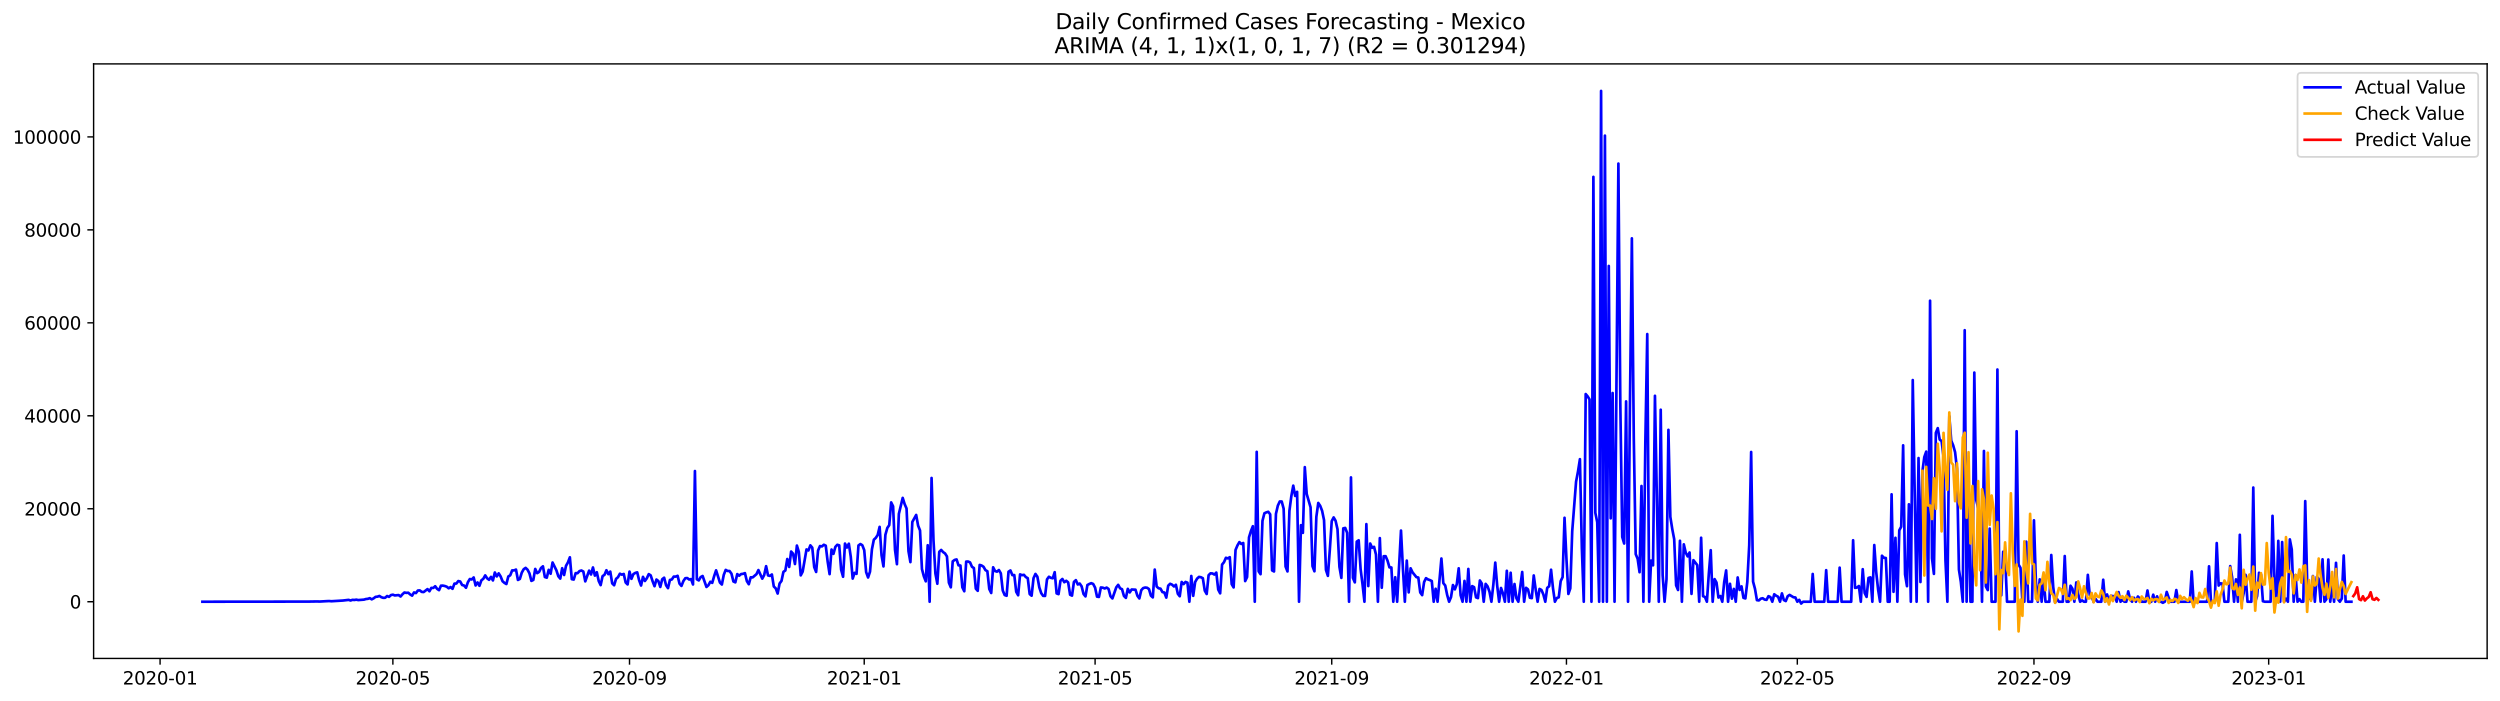 <?xml version="1.0" encoding="utf-8" standalone="no"?>
<!DOCTYPE svg PUBLIC "-//W3C//DTD SVG 1.1//EN"
  "http://www.w3.org/Graphics/SVG/1.1/DTD/svg11.dtd">
<svg xmlns:xlink="http://www.w3.org/1999/xlink" width="1398.775pt" height="392.274pt" viewBox="0 0 1398.775 392.274" xmlns="http://www.w3.org/2000/svg" version="1.1">
 <defs>
  <style type="text/css">*{stroke-linejoin: round; stroke-linecap: butt}</style>
 </defs>
 <g id="figure_1">
  <g id="patch_1">
   <path d="M 0 392.274 
L 1398.775 392.274 
L 1398.775 0 
L 0 0 
z
" style="fill: #ffffff"/>
  </g>
  <g id="axes_1">
   <g id="patch_2">
    <path d="M 52.375 368.396 
L 1391.575 368.396 
L 1391.575 35.755 
L 52.375 35.755 
z
" style="fill: #ffffff"/>
   </g>
   <g id="matplotlib.axis_1">
    <g id="xtick_1">
     <g id="line2d_1">
      <defs>
       <path id="maf1e0a71ee" d="M 0 0 
L 0 3.5 
" style="stroke: #000000; stroke-width: 0.8"/>
      </defs>
      <g>
       <use xlink:href="#maf1e0a71ee" x="89.566" y="368.396" style="stroke: #000000; stroke-width: 0.8"/>
      </g>
     </g>
     <g id="text_1">
      <!-- 2020-01 -->
      <g transform="translate(68.675 382.994)scale(0.1 -0.1)">
       <defs>
        <path id="DejaVuSans-32" d="M 1228 531 
L 3431 531 
L 3431 0 
L 469 0 
L 469 531 
Q 828 903 1448 1529 
Q 2069 2156 2228 2338 
Q 2531 2678 2651 2914 
Q 2772 3150 2772 3378 
Q 2772 3750 2511 3984 
Q 2250 4219 1831 4219 
Q 1534 4219 1204 4116 
Q 875 4013 500 3803 
L 500 4441 
Q 881 4594 1212 4672 
Q 1544 4750 1819 4750 
Q 2544 4750 2975 4387 
Q 3406 4025 3406 3419 
Q 3406 3131 3298 2873 
Q 3191 2616 2906 2266 
Q 2828 2175 2409 1742 
Q 1991 1309 1228 531 
z
" transform="scale(0.016)"/>
        <path id="DejaVuSans-30" d="M 2034 4250 
Q 1547 4250 1301 3770 
Q 1056 3291 1056 2328 
Q 1056 1369 1301 889 
Q 1547 409 2034 409 
Q 2525 409 2770 889 
Q 3016 1369 3016 2328 
Q 3016 3291 2770 3770 
Q 2525 4250 2034 4250 
z
M 2034 4750 
Q 2819 4750 3233 4129 
Q 3647 3509 3647 2328 
Q 3647 1150 3233 529 
Q 2819 -91 2034 -91 
Q 1250 -91 836 529 
Q 422 1150 422 2328 
Q 422 3509 836 4129 
Q 1250 4750 2034 4750 
z
" transform="scale(0.016)"/>
        <path id="DejaVuSans-2d" d="M 313 2009 
L 1997 2009 
L 1997 1497 
L 313 1497 
L 313 2009 
z
" transform="scale(0.016)"/>
        <path id="DejaVuSans-31" d="M 794 531 
L 1825 531 
L 1825 4091 
L 703 3866 
L 703 4441 
L 1819 4666 
L 2450 4666 
L 2450 531 
L 3481 531 
L 3481 0 
L 794 0 
L 794 531 
z
" transform="scale(0.016)"/>
       </defs>
       <use xlink:href="#DejaVuSans-32"/>
       <use xlink:href="#DejaVuSans-30" x="63.623"/>
       <use xlink:href="#DejaVuSans-32" x="127.246"/>
       <use xlink:href="#DejaVuSans-30" x="190.869"/>
       <use xlink:href="#DejaVuSans-2d" x="254.492"/>
       <use xlink:href="#DejaVuSans-30" x="290.576"/>
       <use xlink:href="#DejaVuSans-31" x="354.199"/>
      </g>
     </g>
    </g>
    <g id="xtick_2">
     <g id="line2d_2">
      <g>
       <use xlink:href="#maf1e0a71ee" x="219.815" y="368.396" style="stroke: #000000; stroke-width: 0.8"/>
      </g>
     </g>
     <g id="text_2">
      <!-- 2020-05 -->
      <g transform="translate(198.924 382.994)scale(0.1 -0.1)">
       <defs>
        <path id="DejaVuSans-35" d="M 691 4666 
L 3169 4666 
L 3169 4134 
L 1269 4134 
L 1269 2991 
Q 1406 3038 1543 3061 
Q 1681 3084 1819 3084 
Q 2600 3084 3056 2656 
Q 3513 2228 3513 1497 
Q 3513 744 3044 326 
Q 2575 -91 1722 -91 
Q 1428 -91 1123 -41 
Q 819 9 494 109 
L 494 744 
Q 775 591 1075 516 
Q 1375 441 1709 441 
Q 2250 441 2565 725 
Q 2881 1009 2881 1497 
Q 2881 1984 2565 2268 
Q 2250 2553 1709 2553 
Q 1456 2553 1204 2497 
Q 953 2441 691 2322 
L 691 4666 
z
" transform="scale(0.016)"/>
       </defs>
       <use xlink:href="#DejaVuSans-32"/>
       <use xlink:href="#DejaVuSans-30" x="63.623"/>
       <use xlink:href="#DejaVuSans-32" x="127.246"/>
       <use xlink:href="#DejaVuSans-30" x="190.869"/>
       <use xlink:href="#DejaVuSans-2d" x="254.492"/>
       <use xlink:href="#DejaVuSans-30" x="290.576"/>
       <use xlink:href="#DejaVuSans-35" x="354.199"/>
      </g>
     </g>
    </g>
    <g id="xtick_3">
     <g id="line2d_3">
      <g>
       <use xlink:href="#maf1e0a71ee" x="352.218" y="368.396" style="stroke: #000000; stroke-width: 0.8"/>
      </g>
     </g>
     <g id="text_3">
      <!-- 2020-09 -->
      <g transform="translate(331.326 382.994)scale(0.1 -0.1)">
       <defs>
        <path id="DejaVuSans-39" d="M 703 97 
L 703 672 
Q 941 559 1184 500 
Q 1428 441 1663 441 
Q 2288 441 2617 861 
Q 2947 1281 2994 2138 
Q 2813 1869 2534 1725 
Q 2256 1581 1919 1581 
Q 1219 1581 811 2004 
Q 403 2428 403 3163 
Q 403 3881 828 4315 
Q 1253 4750 1959 4750 
Q 2769 4750 3195 4129 
Q 3622 3509 3622 2328 
Q 3622 1225 3098 567 
Q 2575 -91 1691 -91 
Q 1453 -91 1209 -44 
Q 966 3 703 97 
z
M 1959 2075 
Q 2384 2075 2632 2365 
Q 2881 2656 2881 3163 
Q 2881 3666 2632 3958 
Q 2384 4250 1959 4250 
Q 1534 4250 1286 3958 
Q 1038 3666 1038 3163 
Q 1038 2656 1286 2365 
Q 1534 2075 1959 2075 
z
" transform="scale(0.016)"/>
       </defs>
       <use xlink:href="#DejaVuSans-32"/>
       <use xlink:href="#DejaVuSans-30" x="63.623"/>
       <use xlink:href="#DejaVuSans-32" x="127.246"/>
       <use xlink:href="#DejaVuSans-30" x="190.869"/>
       <use xlink:href="#DejaVuSans-2d" x="254.492"/>
       <use xlink:href="#DejaVuSans-30" x="290.576"/>
       <use xlink:href="#DejaVuSans-39" x="354.199"/>
      </g>
     </g>
    </g>
    <g id="xtick_4">
     <g id="line2d_4">
      <g>
       <use xlink:href="#maf1e0a71ee" x="483.543" y="368.396" style="stroke: #000000; stroke-width: 0.8"/>
      </g>
     </g>
     <g id="text_4">
      <!-- 2021-01 -->
      <g transform="translate(462.652 382.994)scale(0.1 -0.1)">
       <use xlink:href="#DejaVuSans-32"/>
       <use xlink:href="#DejaVuSans-30" x="63.623"/>
       <use xlink:href="#DejaVuSans-32" x="127.246"/>
       <use xlink:href="#DejaVuSans-31" x="190.869"/>
       <use xlink:href="#DejaVuSans-2d" x="254.492"/>
       <use xlink:href="#DejaVuSans-30" x="290.576"/>
       <use xlink:href="#DejaVuSans-31" x="354.199"/>
      </g>
     </g>
    </g>
    <g id="xtick_5">
     <g id="line2d_5">
      <g>
       <use xlink:href="#maf1e0a71ee" x="612.716" y="368.396" style="stroke: #000000; stroke-width: 0.8"/>
      </g>
     </g>
     <g id="text_5">
      <!-- 2021-05 -->
      <g transform="translate(591.825 382.994)scale(0.1 -0.1)">
       <use xlink:href="#DejaVuSans-32"/>
       <use xlink:href="#DejaVuSans-30" x="63.623"/>
       <use xlink:href="#DejaVuSans-32" x="127.246"/>
       <use xlink:href="#DejaVuSans-31" x="190.869"/>
       <use xlink:href="#DejaVuSans-2d" x="254.492"/>
       <use xlink:href="#DejaVuSans-30" x="290.576"/>
       <use xlink:href="#DejaVuSans-35" x="354.199"/>
      </g>
     </g>
    </g>
    <g id="xtick_6">
     <g id="line2d_6">
      <g>
       <use xlink:href="#maf1e0a71ee" x="745.118" y="368.396" style="stroke: #000000; stroke-width: 0.8"/>
      </g>
     </g>
     <g id="text_6">
      <!-- 2021-09 -->
      <g transform="translate(724.227 382.994)scale(0.1 -0.1)">
       <use xlink:href="#DejaVuSans-32"/>
       <use xlink:href="#DejaVuSans-30" x="63.623"/>
       <use xlink:href="#DejaVuSans-32" x="127.246"/>
       <use xlink:href="#DejaVuSans-31" x="190.869"/>
       <use xlink:href="#DejaVuSans-2d" x="254.492"/>
       <use xlink:href="#DejaVuSans-30" x="290.576"/>
       <use xlink:href="#DejaVuSans-39" x="354.199"/>
      </g>
     </g>
    </g>
    <g id="xtick_7">
     <g id="line2d_7">
      <g>
       <use xlink:href="#maf1e0a71ee" x="876.444" y="368.396" style="stroke: #000000; stroke-width: 0.8"/>
      </g>
     </g>
     <g id="text_7">
      <!-- 2022-01 -->
      <g transform="translate(855.553 382.994)scale(0.1 -0.1)">
       <use xlink:href="#DejaVuSans-32"/>
       <use xlink:href="#DejaVuSans-30" x="63.623"/>
       <use xlink:href="#DejaVuSans-32" x="127.246"/>
       <use xlink:href="#DejaVuSans-32" x="190.869"/>
       <use xlink:href="#DejaVuSans-2d" x="254.492"/>
       <use xlink:href="#DejaVuSans-30" x="290.576"/>
       <use xlink:href="#DejaVuSans-31" x="354.199"/>
      </g>
     </g>
    </g>
    <g id="xtick_8">
     <g id="line2d_8">
      <g>
       <use xlink:href="#maf1e0a71ee" x="1005.617" y="368.396" style="stroke: #000000; stroke-width: 0.8"/>
      </g>
     </g>
     <g id="text_8">
      <!-- 2022-05 -->
      <g transform="translate(984.726 382.994)scale(0.1 -0.1)">
       <use xlink:href="#DejaVuSans-32"/>
       <use xlink:href="#DejaVuSans-30" x="63.623"/>
       <use xlink:href="#DejaVuSans-32" x="127.246"/>
       <use xlink:href="#DejaVuSans-32" x="190.869"/>
       <use xlink:href="#DejaVuSans-2d" x="254.492"/>
       <use xlink:href="#DejaVuSans-30" x="290.576"/>
       <use xlink:href="#DejaVuSans-35" x="354.199"/>
      </g>
     </g>
    </g>
    <g id="xtick_9">
     <g id="line2d_9">
      <g>
       <use xlink:href="#maf1e0a71ee" x="1138.019" y="368.396" style="stroke: #000000; stroke-width: 0.8"/>
      </g>
     </g>
     <g id="text_9">
      <!-- 2022-09 -->
      <g transform="translate(1117.128 382.994)scale(0.1 -0.1)">
       <use xlink:href="#DejaVuSans-32"/>
       <use xlink:href="#DejaVuSans-30" x="63.623"/>
       <use xlink:href="#DejaVuSans-32" x="127.246"/>
       <use xlink:href="#DejaVuSans-32" x="190.869"/>
       <use xlink:href="#DejaVuSans-2d" x="254.492"/>
       <use xlink:href="#DejaVuSans-30" x="290.576"/>
       <use xlink:href="#DejaVuSans-39" x="354.199"/>
      </g>
     </g>
    </g>
    <g id="xtick_10">
     <g id="line2d_10">
      <g>
       <use xlink:href="#maf1e0a71ee" x="1269.345" y="368.396" style="stroke: #000000; stroke-width: 0.8"/>
      </g>
     </g>
     <g id="text_10">
      <!-- 2023-01 -->
      <g transform="translate(1248.454 382.994)scale(0.1 -0.1)">
       <defs>
        <path id="DejaVuSans-33" d="M 2597 2516 
Q 3050 2419 3304 2112 
Q 3559 1806 3559 1356 
Q 3559 666 3084 287 
Q 2609 -91 1734 -91 
Q 1441 -91 1130 -33 
Q 819 25 488 141 
L 488 750 
Q 750 597 1062 519 
Q 1375 441 1716 441 
Q 2309 441 2620 675 
Q 2931 909 2931 1356 
Q 2931 1769 2642 2001 
Q 2353 2234 1838 2234 
L 1294 2234 
L 1294 2753 
L 1863 2753 
Q 2328 2753 2575 2939 
Q 2822 3125 2822 3475 
Q 2822 3834 2567 4026 
Q 2313 4219 1838 4219 
Q 1578 4219 1281 4162 
Q 984 4106 628 3988 
L 628 4550 
Q 988 4650 1302 4700 
Q 1616 4750 1894 4750 
Q 2613 4750 3031 4423 
Q 3450 4097 3450 3541 
Q 3450 3153 3228 2886 
Q 3006 2619 2597 2516 
z
" transform="scale(0.016)"/>
       </defs>
       <use xlink:href="#DejaVuSans-32"/>
       <use xlink:href="#DejaVuSans-30" x="63.623"/>
       <use xlink:href="#DejaVuSans-32" x="127.246"/>
       <use xlink:href="#DejaVuSans-33" x="190.869"/>
       <use xlink:href="#DejaVuSans-2d" x="254.492"/>
       <use xlink:href="#DejaVuSans-30" x="290.576"/>
       <use xlink:href="#DejaVuSans-31" x="354.199"/>
      </g>
     </g>
    </g>
   </g>
   <g id="matplotlib.axis_2">
    <g id="ytick_1">
     <g id="line2d_11">
      <defs>
       <path id="m19314433f5" d="M 0 0 
L -3.5 0 
" style="stroke: #000000; stroke-width: 0.8"/>
      </defs>
      <g>
       <use xlink:href="#m19314433f5" x="52.375" y="336.667" style="stroke: #000000; stroke-width: 0.8"/>
      </g>
     </g>
     <g id="text_11">
      <!-- 0 -->
      <g transform="translate(39.013 340.466)scale(0.1 -0.1)">
       <use xlink:href="#DejaVuSans-30"/>
      </g>
     </g>
    </g>
    <g id="ytick_2">
     <g id="line2d_12">
      <g>
       <use xlink:href="#m19314433f5" x="52.375" y="284.655" style="stroke: #000000; stroke-width: 0.8"/>
      </g>
     </g>
     <g id="text_12">
      <!-- 20000 -->
      <g transform="translate(13.562 288.454)scale(0.1 -0.1)">
       <use xlink:href="#DejaVuSans-32"/>
       <use xlink:href="#DejaVuSans-30" x="63.623"/>
       <use xlink:href="#DejaVuSans-30" x="127.246"/>
       <use xlink:href="#DejaVuSans-30" x="190.869"/>
       <use xlink:href="#DejaVuSans-30" x="254.492"/>
      </g>
     </g>
    </g>
    <g id="ytick_3">
     <g id="line2d_13">
      <g>
       <use xlink:href="#m19314433f5" x="52.375" y="232.643" style="stroke: #000000; stroke-width: 0.8"/>
      </g>
     </g>
     <g id="text_13">
      <!-- 40000 -->
      <g transform="translate(13.562 236.442)scale(0.1 -0.1)">
       <defs>
        <path id="DejaVuSans-34" d="M 2419 4116 
L 825 1625 
L 2419 1625 
L 2419 4116 
z
M 2253 4666 
L 3047 4666 
L 3047 1625 
L 3713 1625 
L 3713 1100 
L 3047 1100 
L 3047 0 
L 2419 0 
L 2419 1100 
L 313 1100 
L 313 1709 
L 2253 4666 
z
" transform="scale(0.016)"/>
       </defs>
       <use xlink:href="#DejaVuSans-34"/>
       <use xlink:href="#DejaVuSans-30" x="63.623"/>
       <use xlink:href="#DejaVuSans-30" x="127.246"/>
       <use xlink:href="#DejaVuSans-30" x="190.869"/>
       <use xlink:href="#DejaVuSans-30" x="254.492"/>
      </g>
     </g>
    </g>
    <g id="ytick_4">
     <g id="line2d_14">
      <g>
       <use xlink:href="#m19314433f5" x="52.375" y="180.632" style="stroke: #000000; stroke-width: 0.8"/>
      </g>
     </g>
     <g id="text_14">
      <!-- 60000 -->
      <g transform="translate(13.562 184.431)scale(0.1 -0.1)">
       <defs>
        <path id="DejaVuSans-36" d="M 2113 2584 
Q 1688 2584 1439 2293 
Q 1191 2003 1191 1497 
Q 1191 994 1439 701 
Q 1688 409 2113 409 
Q 2538 409 2786 701 
Q 3034 994 3034 1497 
Q 3034 2003 2786 2293 
Q 2538 2584 2113 2584 
z
M 3366 4563 
L 3366 3988 
Q 3128 4100 2886 4159 
Q 2644 4219 2406 4219 
Q 1781 4219 1451 3797 
Q 1122 3375 1075 2522 
Q 1259 2794 1537 2939 
Q 1816 3084 2150 3084 
Q 2853 3084 3261 2657 
Q 3669 2231 3669 1497 
Q 3669 778 3244 343 
Q 2819 -91 2113 -91 
Q 1303 -91 875 529 
Q 447 1150 447 2328 
Q 447 3434 972 4092 
Q 1497 4750 2381 4750 
Q 2619 4750 2861 4703 
Q 3103 4656 3366 4563 
z
" transform="scale(0.016)"/>
       </defs>
       <use xlink:href="#DejaVuSans-36"/>
       <use xlink:href="#DejaVuSans-30" x="63.623"/>
       <use xlink:href="#DejaVuSans-30" x="127.246"/>
       <use xlink:href="#DejaVuSans-30" x="190.869"/>
       <use xlink:href="#DejaVuSans-30" x="254.492"/>
      </g>
     </g>
    </g>
    <g id="ytick_5">
     <g id="line2d_15">
      <g>
       <use xlink:href="#m19314433f5" x="52.375" y="128.62" style="stroke: #000000; stroke-width: 0.8"/>
      </g>
     </g>
     <g id="text_15">
      <!-- 80000 -->
      <g transform="translate(13.562 132.419)scale(0.1 -0.1)">
       <defs>
        <path id="DejaVuSans-38" d="M 2034 2216 
Q 1584 2216 1326 1975 
Q 1069 1734 1069 1313 
Q 1069 891 1326 650 
Q 1584 409 2034 409 
Q 2484 409 2743 651 
Q 3003 894 3003 1313 
Q 3003 1734 2745 1975 
Q 2488 2216 2034 2216 
z
M 1403 2484 
Q 997 2584 770 2862 
Q 544 3141 544 3541 
Q 544 4100 942 4425 
Q 1341 4750 2034 4750 
Q 2731 4750 3128 4425 
Q 3525 4100 3525 3541 
Q 3525 3141 3298 2862 
Q 3072 2584 2669 2484 
Q 3125 2378 3379 2068 
Q 3634 1759 3634 1313 
Q 3634 634 3220 271 
Q 2806 -91 2034 -91 
Q 1263 -91 848 271 
Q 434 634 434 1313 
Q 434 1759 690 2068 
Q 947 2378 1403 2484 
z
M 1172 3481 
Q 1172 3119 1398 2916 
Q 1625 2713 2034 2713 
Q 2441 2713 2670 2916 
Q 2900 3119 2900 3481 
Q 2900 3844 2670 4047 
Q 2441 4250 2034 4250 
Q 1625 4250 1398 4047 
Q 1172 3844 1172 3481 
z
" transform="scale(0.016)"/>
       </defs>
       <use xlink:href="#DejaVuSans-38"/>
       <use xlink:href="#DejaVuSans-30" x="63.623"/>
       <use xlink:href="#DejaVuSans-30" x="127.246"/>
       <use xlink:href="#DejaVuSans-30" x="190.869"/>
       <use xlink:href="#DejaVuSans-30" x="254.492"/>
      </g>
     </g>
    </g>
    <g id="ytick_6">
     <g id="line2d_16">
      <g>
       <use xlink:href="#m19314433f5" x="52.375" y="76.608" style="stroke: #000000; stroke-width: 0.8"/>
      </g>
     </g>
     <g id="text_16">
      <!-- 100000 -->
      <g transform="translate(7.2 80.407)scale(0.1 -0.1)">
       <use xlink:href="#DejaVuSans-31"/>
       <use xlink:href="#DejaVuSans-30" x="63.623"/>
       <use xlink:href="#DejaVuSans-30" x="127.246"/>
       <use xlink:href="#DejaVuSans-30" x="190.869"/>
       <use xlink:href="#DejaVuSans-30" x="254.492"/>
       <use xlink:href="#DejaVuSans-30" x="318.115"/>
      </g>
     </g>
    </g>
   </g>
   <g id="line2d_17">
    <path d="M 113.248 336.667 
L 172.452 336.602 
L 175.681 336.542 
L 177.834 336.534 
L 178.911 336.568 
L 183.216 336.326 
L 184.293 336.289 
L 185.369 336.404 
L 191.828 336.009 
L 195.057 335.637 
L 196.134 335.99 
L 197.21 335.618 
L 198.287 335.691 
L 199.363 335.517 
L 200.439 335.749 
L 203.669 335.496 
L 204.745 335.163 
L 205.822 335.049 
L 206.898 334.68 
L 207.975 335.338 
L 209.051 334.771 
L 210.127 333.954 
L 211.204 333.834 
L 212.28 333.444 
L 213.357 334.144 
L 214.433 334.495 
L 215.51 334.451 
L 216.586 333.486 
L 217.662 333.944 
L 218.739 332.961 
L 219.815 332.727 
L 220.892 333.158 
L 223.045 332.937 
L 224.121 333.754 
L 225.198 332.482 
L 226.274 331.512 
L 227.35 331.71 
L 228.427 331.627 
L 229.503 332.604 
L 230.58 333.273 
L 231.656 331.473 
L 232.733 331.824 
L 233.809 330.402 
L 234.886 330.329 
L 235.962 331.174 
L 237.038 331.27 
L 239.191 329.611 
L 240.268 330.82 
L 241.344 328.935 
L 242.421 328.969 
L 243.497 328.009 
L 244.574 329.479 
L 245.65 330.204 
L 246.726 327.682 
L 247.803 327.661 
L 248.879 327.884 
L 249.956 328.274 
L 251.032 329.164 
L 252.109 328.469 
L 253.185 329.46 
L 254.261 326.548 
L 255.338 326.493 
L 256.414 325.115 
L 257.491 325.364 
L 258.567 327.323 
L 259.644 327.606 
L 260.72 328.867 
L 261.797 325.747 
L 262.873 323.968 
L 263.949 324.21 
L 265.026 323.086 
L 266.102 327.58 
L 267.179 325.882 
L 268.255 327.754 
L 269.332 324.706 
L 270.408 323.846 
L 271.485 321.942 
L 272.561 323.586 
L 273.637 324.4 
L 274.714 322.772 
L 275.79 324.764 
L 276.867 320.314 
L 277.943 322.527 
L 279.02 320.793 
L 280.096 322.517 
L 281.172 325.198 
L 282.249 326.134 
L 283.325 326.771 
L 284.402 322.54 
L 285.478 321.893 
L 286.555 319.136 
L 287.631 319.139 
L 288.708 318.686 
L 289.784 324.488 
L 290.86 323.918 
L 291.937 320.392 
L 293.013 318.475 
L 294.09 317.734 
L 295.166 318.746 
L 296.243 320.819 
L 297.319 325.011 
L 298.396 324.483 
L 299.472 318.33 
L 300.548 320.676 
L 301.625 320.007 
L 302.701 317.794 
L 303.778 316.863 
L 304.854 322.855 
L 305.931 323.216 
L 307.007 318.829 
L 308.084 321.014 
L 309.16 314.723 
L 311.313 319.11 
L 312.389 322.415 
L 313.466 323.734 
L 314.542 317.922 
L 315.619 321.708 
L 316.695 316.564 
L 317.771 314.671 
L 318.848 311.815 
L 319.924 324.046 
L 321.001 324.27 
L 322.077 320.678 
L 323.154 320.702 
L 324.23 319.529 
L 325.307 319.198 
L 326.383 319.776 
L 327.459 325.286 
L 329.612 319.279 
L 330.689 321.432 
L 331.765 317.498 
L 332.842 322.056 
L 333.918 320.166 
L 334.995 325.099 
L 336.071 327.38 
L 337.147 322.348 
L 338.224 321.604 
L 339.3 319.048 
L 340.377 321.25 
L 341.453 319.81 
L 342.53 326.399 
L 343.606 327.458 
L 344.682 323.882 
L 345.759 322.969 
L 346.835 320.995 
L 347.912 321.521 
L 348.988 321.131 
L 350.065 325.929 
L 351.141 326.995 
L 352.218 319.825 
L 353.294 323.869 
L 354.37 321.227 
L 355.447 320.553 
L 356.523 320.233 
L 357.6 324.667 
L 358.676 327.601 
L 359.753 322.751 
L 360.829 325.065 
L 361.906 323.552 
L 362.982 321.232 
L 364.058 321.911 
L 365.135 325.203 
L 366.211 327.994 
L 367.288 324.259 
L 368.364 325.11 
L 369.441 328.391 
L 370.517 324.077 
L 371.594 323.229 
L 372.67 327.455 
L 373.746 329.081 
L 374.823 324.488 
L 375.899 324.22 
L 376.976 322.603 
L 378.052 322.621 
L 379.129 322.173 
L 380.205 326.561 
L 381.281 327.825 
L 382.358 325.104 
L 383.434 323.526 
L 384.511 323.406 
L 385.587 324.249 
L 386.664 324.02 
L 387.74 327.013 
L 388.817 263.551 
L 389.893 324.111 
L 390.969 324.756 
L 392.046 322.883 
L 393.122 322.28 
L 395.275 328.41 
L 396.352 327.455 
L 397.428 325.497 
L 398.505 326.119 
L 399.581 322.327 
L 400.657 319.11 
L 402.81 325.955 
L 403.887 327.047 
L 404.963 321.614 
L 406.04 318.866 
L 407.116 319.471 
L 408.193 319.492 
L 409.269 320.998 
L 410.345 325.328 
L 411.422 325.833 
L 412.498 321.214 
L 413.575 322.116 
L 414.651 321.198 
L 415.728 321.063 
L 416.804 320.67 
L 417.88 325.146 
L 418.957 326.881 
L 420.033 323.013 
L 421.11 323.078 
L 423.263 321.242 
L 424.339 318.957 
L 426.492 323.768 
L 427.568 321.724 
L 428.645 316.782 
L 429.721 321.952 
L 430.798 322.212 
L 431.874 321.427 
L 432.951 328.165 
L 434.027 329.192 
L 435.104 332.097 
L 436.18 326.477 
L 437.256 325.037 
L 438.333 319.955 
L 439.409 319.193 
L 440.486 312.775 
L 441.562 317.206 
L 442.639 308.596 
L 443.715 309.79 
L 444.791 315.584 
L 445.868 305.249 
L 446.944 308.767 
L 448.021 321.926 
L 449.097 319.836 
L 451.25 307.407 
L 452.327 307.982 
L 453.403 305.129 
L 454.479 306.435 
L 455.556 317.279 
L 456.632 320.025 
L 457.709 308.045 
L 458.785 305.527 
L 459.862 305.727 
L 460.938 304.802 
L 462.015 305.311 
L 463.091 314.281 
L 464.167 321.245 
L 465.244 307.467 
L 466.32 309.888 
L 467.397 305.982 
L 468.473 304.815 
L 469.55 305.124 
L 470.626 318.801 
L 471.703 322.701 
L 472.779 304.131 
L 473.855 306.362 
L 474.932 304.198 
L 476.008 311.495 
L 477.085 323.731 
L 478.161 320.499 
L 479.238 321.073 
L 480.314 305.202 
L 481.39 304.404 
L 482.467 305.046 
L 483.543 307.823 
L 484.62 320.129 
L 485.696 323.115 
L 486.773 319.856 
L 487.849 307.355 
L 488.926 301.962 
L 490.002 300.95 
L 491.078 299.317 
L 492.155 294.784 
L 493.231 310.653 
L 494.308 316.918 
L 495.384 299.231 
L 496.461 295.387 
L 497.537 293.84 
L 498.614 281.102 
L 499.69 283.295 
L 500.766 307.618 
L 501.843 315.669 
L 502.919 287.531 
L 505.072 278.572 
L 506.149 282.036 
L 507.225 284.507 
L 508.302 308.393 
L 509.378 314.507 
L 510.454 292.028 
L 512.607 288.114 
L 513.684 294.085 
L 514.76 296.781 
L 515.837 318.384 
L 516.913 322.499 
L 517.989 325.266 
L 519.066 305.062 
L 520.142 336.667 
L 521.219 267.423 
L 522.295 302.315 
L 523.372 320.894 
L 524.448 326.607 
L 525.525 308.741 
L 526.601 307.701 
L 527.677 308.9 
L 528.754 309.652 
L 529.83 311.334 
L 530.907 326.007 
L 531.983 328.61 
L 533.06 314.086 
L 534.136 313.292 
L 535.213 313.004 
L 536.289 316.307 
L 537.365 316.421 
L 538.442 328.594 
L 539.518 330.81 
L 540.595 314.213 
L 541.671 314.192 
L 542.748 314.66 
L 543.824 317.131 
L 544.9 317.823 
L 545.977 329.359 
L 547.053 330.573 
L 548.13 316.088 
L 549.206 316.4 
L 550.283 317.108 
L 551.359 318.99 
L 552.436 319.604 
L 553.512 329.557 
L 554.588 331.785 
L 555.665 317.404 
L 556.741 319.497 
L 557.818 319.843 
L 558.894 318.941 
L 559.971 320.793 
L 561.047 330.386 
L 562.124 332.924 
L 563.2 333.343 
L 564.276 319.88 
L 565.353 319.175 
L 566.429 321.786 
L 567.506 321.768 
L 568.582 331.119 
L 569.659 333.057 
L 570.735 321.373 
L 571.812 321.807 
L 572.888 321.617 
L 573.964 322.876 
L 575.041 323.51 
L 576.117 332.386 
L 577.194 333.304 
L 578.27 323.489 
L 579.347 321.123 
L 580.423 322.673 
L 581.499 328.633 
L 582.576 331.887 
L 583.652 333.382 
L 584.729 333.424 
L 585.805 324.173 
L 586.882 322.701 
L 587.958 323.3 
L 589.035 323.547 
L 590.111 320.137 
L 591.187 332.004 
L 592.264 332.435 
L 593.34 324.933 
L 594.417 323.939 
L 595.493 325.773 
L 596.57 324.954 
L 597.646 325.856 
L 598.723 332.75 
L 599.799 333.265 
L 600.875 325.583 
L 601.952 324.602 
L 603.028 327.024 
L 604.105 326.496 
L 605.181 328.064 
L 606.258 332.368 
L 607.334 333.694 
L 608.41 327.325 
L 609.487 326.738 
L 610.563 326.29 
L 611.64 326.73 
L 612.716 328.8 
L 613.793 333.824 
L 614.869 333.996 
L 615.946 328.698 
L 617.022 328.81 
L 618.098 329.265 
L 619.175 328.753 
L 620.251 329.533 
L 621.328 333.611 
L 622.404 334.836 
L 624.557 328.631 
L 625.634 327.221 
L 626.71 329.177 
L 627.786 329.658 
L 628.863 333.46 
L 629.939 334.529 
L 631.016 329.471 
L 632.092 331.465 
L 633.169 329.832 
L 635.322 329.941 
L 636.398 333.353 
L 637.474 334.838 
L 638.551 330.209 
L 639.627 329.042 
L 640.704 328.735 
L 641.78 328.849 
L 642.857 329.58 
L 643.933 333.268 
L 645.009 334.243 
L 646.086 318.678 
L 647.162 328.165 
L 648.239 329.14 
L 649.315 329.361 
L 650.392 331.281 
L 651.468 331.52 
L 652.545 334.375 
L 653.621 327.697 
L 654.697 326.641 
L 655.774 327.117 
L 656.85 328.131 
L 657.927 327.177 
L 659.003 332.227 
L 660.08 333.611 
L 661.156 325.614 
L 662.233 326.813 
L 663.309 325.606 
L 664.385 326.009 
L 665.462 336.667 
L 666.538 322.254 
L 667.615 333.369 
L 668.691 325.658 
L 669.768 323.76 
L 670.844 322.779 
L 671.921 322.961 
L 672.997 323.531 
L 674.073 330.467 
L 675.15 332.347 
L 676.226 321.815 
L 677.303 320.79 
L 678.379 320.852 
L 679.456 321.474 
L 680.532 320.374 
L 681.608 329.876 
L 682.685 331.972 
L 683.761 315.89 
L 684.838 314.543 
L 685.914 312.086 
L 686.991 312.432 
L 688.067 311.75 
L 689.144 326.839 
L 690.22 328.672 
L 691.296 307.704 
L 692.373 305.158 
L 693.449 303.324 
L 694.526 304.367 
L 695.602 303.819 
L 696.679 325.125 
L 697.755 322.865 
L 698.832 300.641 
L 699.908 297.143 
L 700.984 294.423 
L 702.061 336.667 
L 703.137 252.813 
L 704.214 319.672 
L 705.29 321.271 
L 706.367 291.396 
L 707.443 287.183 
L 708.519 286.676 
L 709.596 286.356 
L 710.672 287.752 
L 711.749 319.139 
L 712.825 319.747 
L 713.902 287.487 
L 714.978 282.873 
L 716.055 280.575 
L 717.131 280.59 
L 718.207 284.608 
L 719.284 316.972 
L 720.36 319.729 
L 721.437 285.812 
L 722.513 277.605 
L 723.59 271.717 
L 724.666 277.482 
L 725.743 275.184 
L 726.819 336.667 
L 727.895 293.843 
L 728.972 298.142 
L 730.048 261.372 
L 731.125 276.414 
L 733.278 283.857 
L 734.354 316.751 
L 735.431 319.651 
L 736.507 289.175 
L 737.583 281.404 
L 738.66 283.009 
L 739.736 285.81 
L 740.813 291.037 
L 741.889 318.886 
L 742.966 322.197 
L 744.042 307.68 
L 745.118 291.58 
L 746.195 289.497 
L 747.271 291.393 
L 748.348 296.134 
L 749.424 317.152 
L 750.501 323.333 
L 751.577 295.619 
L 752.654 295.38 
L 753.73 298.105 
L 754.806 336.667 
L 755.883 267.117 
L 756.959 323.302 
L 758.036 325.846 
L 759.112 303.044 
L 760.189 302.295 
L 761.265 318.358 
L 762.342 326.904 
L 763.418 336.667 
L 764.494 293.252 
L 765.571 327.91 
L 766.647 304.105 
L 767.724 306.492 
L 768.8 305.959 
L 769.877 310.299 
L 770.953 336.667 
L 772.029 301.078 
L 773.106 328.847 
L 774.182 311.202 
L 775.259 311.191 
L 776.335 313.709 
L 777.412 317.453 
L 778.488 317.503 
L 779.565 336.667 
L 780.641 322.982 
L 781.717 336.667 
L 783.87 296.852 
L 784.947 318.052 
L 786.023 336.667 
L 787.1 313.67 
L 788.176 331.447 
L 789.253 317.976 
L 790.329 320.231 
L 792.482 322.92 
L 793.558 323.136 
L 794.635 331.484 
L 795.711 332.992 
L 796.788 325.692 
L 797.864 323.484 
L 798.941 324.189 
L 800.017 324.566 
L 801.093 325.089 
L 802.17 336.667 
L 803.246 329.419 
L 804.323 336.667 
L 806.476 312.481 
L 807.552 326.262 
L 808.628 327.622 
L 809.705 332.906 
L 810.781 336.667 
L 811.858 334.082 
L 812.934 327.336 
L 814.011 329.749 
L 815.087 326.881 
L 816.164 317.974 
L 817.24 333.073 
L 818.316 336.667 
L 819.393 325.034 
L 820.469 336.667 
L 821.546 318.335 
L 822.622 336.667 
L 823.699 327.947 
L 824.775 328.527 
L 825.852 334.217 
L 826.928 334.651 
L 828.004 324.779 
L 829.081 326.485 
L 830.157 336.667 
L 831.234 326.688 
L 832.31 328.069 
L 833.387 331.099 
L 834.463 336.667 
L 835.54 327.05 
L 836.616 314.783 
L 837.692 327.708 
L 838.769 336.667 
L 839.845 328.979 
L 840.922 332.053 
L 841.998 336.667 
L 843.075 319.367 
L 844.151 336.667 
L 845.227 320.455 
L 846.304 336.667 
L 847.38 326.756 
L 848.457 334.711 
L 849.533 336.667 
L 851.686 320.036 
L 852.763 336.667 
L 853.839 328.886 
L 854.915 329.762 
L 855.992 334.443 
L 857.068 334.661 
L 858.145 321.971 
L 859.221 329.835 
L 860.298 336.667 
L 861.374 329.515 
L 862.451 330.087 
L 863.527 332.617 
L 864.603 336.667 
L 865.68 328.917 
L 866.756 328.035 
L 867.833 318.767 
L 868.909 329.083 
L 869.986 336.667 
L 871.062 334.578 
L 872.138 334.214 
L 873.215 325.156 
L 874.291 322.909 
L 875.368 289.697 
L 876.444 312.759 
L 877.521 332.321 
L 878.597 329.185 
L 879.674 297.179 
L 881.826 269.517 
L 882.903 263.79 
L 883.979 256.904 
L 885.056 306.502 
L 886.132 336.667 
L 887.209 220.478 
L 888.285 221.755 
L 889.362 223.481 
L 890.438 336.667 
L 891.514 98.958 
L 892.591 286.912 
L 893.667 292.194 
L 894.744 336.667 
L 895.82 50.876 
L 896.897 336.667 
L 897.973 75.883 
L 899.05 336.667 
L 900.126 148.8 
L 901.202 290.017 
L 902.279 219.895 
L 903.355 336.667 
L 905.508 91.523 
L 906.585 225.929 
L 907.661 300.451 
L 908.737 304.105 
L 909.814 224.584 
L 910.89 336.667 
L 911.967 226.971 
L 913.043 133.358 
L 914.12 245.014 
L 915.196 310.052 
L 916.273 312.632 
L 917.349 320.171 
L 918.425 271.917 
L 919.502 336.667 
L 920.578 247.568 
L 921.655 186.917 
L 922.731 336.667 
L 923.808 313.641 
L 924.884 316.301 
L 925.961 221.453 
L 928.113 336.667 
L 929.19 229.247 
L 930.266 321.807 
L 931.343 336.667 
L 932.419 324.101 
L 933.496 240.497 
L 934.572 289.201 
L 935.648 295.999 
L 936.725 301.665 
L 937.801 327.515 
L 938.878 330.103 
L 939.954 302.56 
L 941.031 336.667 
L 942.107 304.57 
L 943.184 309.21 
L 944.26 311.316 
L 945.336 309.119 
L 946.413 332.287 
L 947.489 313.42 
L 949.642 316.179 
L 950.719 336.667 
L 951.795 300.87 
L 952.872 333.569 
L 953.948 334.019 
L 955.024 336.667 
L 956.101 320.998 
L 957.177 307.842 
L 958.254 336.667 
L 959.33 324.028 
L 960.407 325.968 
L 961.483 334.323 
L 962.56 333.481 
L 963.636 336.667 
L 964.712 325.611 
L 965.789 319.149 
L 966.865 336.667 
L 967.942 326.641 
L 969.018 334.958 
L 970.095 329.494 
L 971.171 336.667 
L 972.247 323.081 
L 973.324 330.066 
L 974.4 328.077 
L 975.477 334.485 
L 976.553 334.831 
L 977.63 325.684 
L 978.706 305.085 
L 979.783 252.886 
L 980.859 325.419 
L 981.935 329.471 
L 983.012 335.79 
L 984.088 335.936 
L 985.165 334.981 
L 986.241 334.719 
L 987.318 335.46 
L 988.394 335.624 
L 989.471 333.567 
L 990.547 334.066 
L 991.623 336.667 
L 992.7 332.5 
L 993.776 333.312 
L 994.853 333.871 
L 995.929 336.667 
L 997.006 332.004 
L 998.082 335.738 
L 999.159 336.302 
L 1000.235 333.572 
L 1001.311 332.859 
L 1003.464 334.175 
L 1004.541 334.297 
L 1005.617 336.667 
L 1006.694 335.626 
L 1007.77 337.707 
L 1008.846 336.667 
L 1013.152 336.667 
L 1014.229 321.136 
L 1015.305 336.667 
L 1020.687 336.667 
L 1021.764 319.011 
L 1022.84 336.667 
L 1028.222 336.667 
L 1029.299 317.599 
L 1030.375 336.667 
L 1035.757 336.667 
L 1036.834 302.279 
L 1037.91 328.914 
L 1038.987 328.735 
L 1040.063 327.882 
L 1041.14 336.667 
L 1042.216 318.473 
L 1043.293 331.775 
L 1044.369 333.975 
L 1045.445 323.378 
L 1046.522 323.026 
L 1047.598 336.667 
L 1048.675 304.955 
L 1049.751 320.033 
L 1050.828 329.952 
L 1051.904 336.667 
L 1052.981 310.936 
L 1054.057 312.086 
L 1055.133 312.205 
L 1056.21 336.667 
L 1057.286 336.667 
L 1058.363 276.57 
L 1059.439 331.122 
L 1060.516 300.903 
L 1061.592 336.667 
L 1062.669 296.711 
L 1063.745 294.711 
L 1064.821 249.167 
L 1065.898 321.367 
L 1066.974 327.973 
L 1068.051 282.161 
L 1069.127 336.667 
L 1070.204 212.658 
L 1072.356 336.667 
L 1073.433 256.28 
L 1074.509 325.653 
L 1075.586 263.92 
L 1076.662 255.747 
L 1077.739 252.681 
L 1078.815 336.667 
L 1079.892 168.242 
L 1080.968 312.372 
L 1082.044 321.099 
L 1083.121 242.177 
L 1084.197 239.545 
L 1085.274 245.945 
L 1086.35 246.772 
L 1087.427 255.599 
L 1088.503 313.623 
L 1089.58 336.667 
L 1090.656 232.953 
L 1091.732 246.528 
L 1092.809 249.131 
L 1093.885 252.993 
L 1094.962 262.449 
L 1096.038 318.678 
L 1097.115 325.663 
L 1098.191 336.667 
L 1099.268 184.759 
L 1100.344 336.667 
L 1101.42 271.93 
L 1102.497 336.667 
L 1103.573 336.667 
L 1104.65 208.453 
L 1105.726 279.893 
L 1107.879 288.41 
L 1108.955 336.667 
L 1110.032 252.319 
L 1111.108 328.111 
L 1112.185 330.165 
L 1113.261 295.739 
L 1114.338 336.667 
L 1116.491 336.667 
L 1117.567 206.741 
L 1118.643 331.549 
L 1119.72 333.112 
L 1120.796 308.705 
L 1121.873 310.926 
L 1122.949 336.667 
L 1127.255 336.667 
L 1128.331 241.29 
L 1129.408 315.911 
L 1130.484 317.732 
L 1131.561 336.667 
L 1132.637 336.667 
L 1133.714 303.067 
L 1134.79 336.667 
L 1136.943 336.667 
L 1138.019 291.12 
L 1139.096 325.362 
L 1140.172 336.667 
L 1141.249 324.158 
L 1142.325 336.667 
L 1143.402 323.562 
L 1144.478 336.667 
L 1146.631 336.667 
L 1147.707 310.533 
L 1148.784 328.293 
L 1149.86 337.033 
L 1150.937 335.137 
L 1152.013 336.667 
L 1154.166 336.667 
L 1155.242 311.108 
L 1156.319 336.667 
L 1157.395 336.667 
L 1158.472 327.723 
L 1159.548 329.38 
L 1160.625 336.667 
L 1161.701 325.882 
L 1162.778 332.519 
L 1163.854 336.667 
L 1164.93 335.92 
L 1166.007 336.667 
L 1167.083 336.667 
L 1168.16 321.64 
L 1169.236 333.034 
L 1170.313 333.751 
L 1171.389 336.667 
L 1172.465 335.015 
L 1173.542 336.667 
L 1175.695 336.667 
L 1176.771 324.363 
L 1177.848 336.667 
L 1178.924 332.589 
L 1180.001 336.667 
L 1181.077 333.387 
L 1183.23 333.642 
L 1184.306 336.667 
L 1185.383 331.307 
L 1186.459 336.667 
L 1187.536 335.647 
L 1188.612 336.667 
L 1189.689 336.667 
L 1190.765 330.878 
L 1191.841 335.488 
L 1192.918 336.667 
L 1193.994 334.464 
L 1195.071 336.667 
L 1196.147 333.749 
L 1197.224 334.849 
L 1198.3 336.667 
L 1200.453 336.667 
L 1201.529 330.378 
L 1202.606 336.955 
L 1203.682 336.667 
L 1204.759 332.737 
L 1205.835 336.667 
L 1206.912 333.665 
L 1207.988 336.667 
L 1209.064 336.667 
L 1210.141 337.262 
L 1211.217 336.667 
L 1212.294 331.19 
L 1213.37 334.355 
L 1214.447 336.667 
L 1216.6 336.667 
L 1217.676 330.142 
L 1218.752 336.667 
L 1225.211 336.667 
L 1226.288 319.737 
L 1227.364 337.361 
L 1228.44 336.667 
L 1234.899 336.667 
L 1235.975 316.86 
L 1237.052 336.667 
L 1239.205 336.667 
L 1240.281 303.855 
L 1241.358 327.624 
L 1242.434 326.353 
L 1243.511 326.581 
L 1244.587 336.667 
L 1246.74 336.667 
L 1247.816 316.741 
L 1248.893 322.985 
L 1249.969 336.667 
L 1251.046 324.155 
L 1252.122 336.667 
L 1253.199 299.223 
L 1254.275 336.667 
L 1255.351 331.881 
L 1256.428 321.627 
L 1257.504 336.667 
L 1259.657 336.667 
L 1260.734 272.781 
L 1261.81 336.667 
L 1262.887 333.496 
L 1263.963 320.468 
L 1265.039 321.417 
L 1266.116 336.396 
L 1267.192 336.667 
L 1270.422 336.667 
L 1271.498 288.616 
L 1272.574 323.736 
L 1273.651 336.667 
L 1274.727 302.615 
L 1275.804 336.667 
L 1276.88 303.278 
L 1277.957 336.667 
L 1279.033 334.968 
L 1280.11 336.667 
L 1281.186 301.788 
L 1282.262 307.436 
L 1283.339 336.667 
L 1284.415 321.747 
L 1285.492 336.667 
L 1286.568 335.202 
L 1287.645 336.667 
L 1288.721 336.667 
L 1289.798 280.374 
L 1290.874 325.276 
L 1291.95 334.594 
L 1293.027 335.4 
L 1294.103 322.291 
L 1295.18 336.667 
L 1296.256 322.785 
L 1297.333 323.76 
L 1298.409 336.667 
L 1299.485 312.952 
L 1300.562 336.667 
L 1301.638 335.262 
L 1302.715 313.051 
L 1303.791 336.667 
L 1304.868 326.337 
L 1305.944 336.667 
L 1307.021 314.913 
L 1308.097 335.21 
L 1309.173 336.667 
L 1310.25 334.919 
L 1311.326 310.801 
L 1312.403 336.667 
L 1315.632 336.667 
L 1315.632 336.667 
" clip-path="url(#p9fb3904657)" style="fill: none; stroke: #0000ff; stroke-width: 1.5; stroke-linecap: square"/>
   </g>
   <g id="line2d_18">
    <path d="M 1075.586 263.478 
L 1076.662 321.992 
L 1077.739 261.203 
L 1078.815 282.863 
L 1079.892 282.843 
L 1080.968 290.389 
L 1082.044 267.582 
L 1083.121 284.661 
L 1084.197 248.289 
L 1085.274 262.325 
L 1086.35 297.314 
L 1087.427 242.189 
L 1088.503 263.283 
L 1089.58 274.043 
L 1090.656 230.761 
L 1091.732 258.775 
L 1092.809 260.011 
L 1093.885 280.407 
L 1094.962 259.236 
L 1096.038 281.158 
L 1097.115 284.452 
L 1098.191 244.808 
L 1099.268 242.108 
L 1100.344 289.66 
L 1101.42 253.012 
L 1102.497 304.046 
L 1103.573 271.913 
L 1104.65 316.36 
L 1105.726 327.509 
L 1106.803 269.196 
L 1107.879 319.042 
L 1108.955 273.738 
L 1110.032 279.331 
L 1111.108 325.92 
L 1112.185 253.291 
L 1113.261 293.657 
L 1114.338 277.249 
L 1115.414 284.503 
L 1116.491 321.253 
L 1117.567 292.12 
L 1118.643 352.12 
L 1119.72 318.903 
L 1120.796 320.681 
L 1121.873 303.473 
L 1122.949 318.453 
L 1124.026 321.744 
L 1125.102 276.004 
L 1126.179 309.481 
L 1127.255 327.801 
L 1128.331 315.81 
L 1129.408 353.276 
L 1130.484 335.484 
L 1131.561 344.555 
L 1132.637 302.895 
L 1133.714 318.822 
L 1134.79 326.416 
L 1135.866 287.5 
L 1136.943 315.197 
L 1138.019 315.824 
L 1139.096 334.938 
L 1140.172 335.939 
L 1141.249 327.192 
L 1142.325 326.416 
L 1143.402 320.285 
L 1144.478 330.24 
L 1145.554 314.362 
L 1146.631 326.053 
L 1147.707 332.03 
L 1148.784 332.745 
L 1149.86 337.312 
L 1152.013 328.99 
L 1153.09 329.595 
L 1154.166 332.324 
L 1155.242 327.175 
L 1156.319 335.131 
L 1157.395 334.687 
L 1158.472 335.806 
L 1159.548 332.869 
L 1160.625 335.103 
L 1161.701 334.195 
L 1162.778 325.297 
L 1163.854 329.155 
L 1164.93 334.334 
L 1166.007 328.011 
L 1167.083 331.745 
L 1168.16 334.848 
L 1169.236 334.808 
L 1170.313 331.797 
L 1171.389 337.015 
L 1172.465 332.021 
L 1173.542 333.78 
L 1174.618 334.119 
L 1175.695 330.321 
L 1176.771 332.284 
L 1177.848 336.665 
L 1178.924 334.722 
L 1180.001 338.197 
L 1181.077 333.299 
L 1182.153 336.338 
L 1184.306 331.207 
L 1185.383 333.342 
L 1186.459 334.5 
L 1187.536 333.581 
L 1188.612 335.717 
L 1189.689 333.31 
L 1191.841 335.773 
L 1192.918 334.088 
L 1193.994 336.007 
L 1195.071 335.336 
L 1196.147 335.191 
L 1197.224 336.865 
L 1198.3 333.741 
L 1199.376 335.114 
L 1200.453 335.196 
L 1201.529 334.586 
L 1202.606 337.512 
L 1203.682 334.958 
L 1204.759 335.895 
L 1205.835 335.224 
L 1206.912 335.247 
L 1207.988 336.825 
L 1209.064 332.753 
L 1210.141 335.583 
L 1211.217 335.051 
L 1212.294 334.267 
L 1213.37 337.338 
L 1214.447 335.697 
L 1215.523 336.288 
L 1216.6 335.052 
L 1217.676 335.352 
L 1218.752 337.358 
L 1219.829 333.382 
L 1220.905 335.238 
L 1221.982 334.134 
L 1223.058 335.276 
L 1224.135 336.146 
L 1225.211 334.321 
L 1226.288 336.083 
L 1227.364 339.68 
L 1228.44 334.622 
L 1229.517 337.433 
L 1230.593 331.703 
L 1231.67 334.213 
L 1232.746 334.323 
L 1233.823 329.553 
L 1234.899 334.583 
L 1235.975 336.28 
L 1237.052 339.988 
L 1238.128 336.105 
L 1239.205 337.431 
L 1240.281 330.876 
L 1241.358 338.903 
L 1242.434 332.779 
L 1243.511 329.883 
L 1244.587 324.792 
L 1245.663 326.925 
L 1246.74 326.587 
L 1247.816 317.579 
L 1248.893 329.069 
L 1249.969 329.697 
L 1251.046 326.717 
L 1252.122 332.863 
L 1253.199 328.714 
L 1254.275 340.35 
L 1255.351 318.808 
L 1256.428 327.169 
L 1257.504 323.595 
L 1258.581 321.458 
L 1259.657 329.979 
L 1260.734 316.992 
L 1261.81 341.667 
L 1262.887 325.985 
L 1263.963 328.813 
L 1265.039 320.677 
L 1266.116 327.057 
L 1267.192 326.98 
L 1268.269 303.862 
L 1269.345 320.45 
L 1270.422 329.347 
L 1271.498 323.515 
L 1272.574 342.689 
L 1273.651 334.625 
L 1274.727 337.194 
L 1275.804 326.483 
L 1276.88 323.131 
L 1277.957 337 
L 1279.033 300.526 
L 1280.11 319.964 
L 1281.186 319.487 
L 1282.262 321.455 
L 1283.339 331.987 
L 1284.415 321.695 
L 1285.492 324.515 
L 1286.568 318.607 
L 1287.645 325.969 
L 1288.721 316.832 
L 1289.798 316.349 
L 1290.874 342.33 
L 1291.95 324.589 
L 1293.027 336.182 
L 1294.103 322.502 
L 1295.18 327.582 
L 1296.256 326.583 
L 1297.333 312.504 
L 1298.409 321.751 
L 1299.485 328.925 
L 1300.562 332.792 
L 1301.638 326.53 
L 1302.715 334.447 
L 1303.791 328.395 
L 1304.868 320.042 
L 1305.944 334.19 
L 1307.021 318.372 
L 1308.097 334.876 
L 1309.173 329.811 
L 1310.25 325.563 
L 1311.326 327.939 
L 1312.403 332.33 
L 1314.556 327.878 
L 1315.632 325.736 
L 1315.632 325.736 
" clip-path="url(#p9fb3904657)" style="fill: none; stroke: #ffa500; stroke-width: 1.5; stroke-linecap: square"/>
   </g>
   <g id="line2d_19">
    <path d="M 1316.709 333.521 
L 1317.785 332.02 
L 1318.861 328.594 
L 1319.938 335.193 
L 1321.014 335.795 
L 1322.091 333.621 
L 1323.167 336.017 
L 1324.244 334.836 
L 1325.32 334.008 
L 1326.397 331.368 
L 1327.473 335.249 
L 1328.549 335.59 
L 1329.626 334.57 
L 1330.702 335.632 
" clip-path="url(#p9fb3904657)" style="fill: none; stroke: #ff0000; stroke-width: 1.5; stroke-linecap: square"/>
   </g>
   <g id="patch_3">
    <path d="M 52.375 368.396 
L 52.375 35.755 
" style="fill: none; stroke: #000000; stroke-width: 0.8; stroke-linejoin: miter; stroke-linecap: square"/>
   </g>
   <g id="patch_4">
    <path d="M 1391.575 368.396 
L 1391.575 35.755 
" style="fill: none; stroke: #000000; stroke-width: 0.8; stroke-linejoin: miter; stroke-linecap: square"/>
   </g>
   <g id="patch_5">
    <path d="M 52.375 368.396 
L 1391.575 368.396 
" style="fill: none; stroke: #000000; stroke-width: 0.8; stroke-linejoin: miter; stroke-linecap: square"/>
   </g>
   <g id="patch_6">
    <path d="M 52.375 35.755 
L 1391.575 35.755 
" style="fill: none; stroke: #000000; stroke-width: 0.8; stroke-linejoin: miter; stroke-linecap: square"/>
   </g>
   <g id="text_17">
    <!-- Daily Confirmed Cases Forecasting - Mexico -->
    <g transform="translate(590.523 16.318)scale(0.12 -0.12)">
     <defs>
      <path id="DejaVuSans-44" d="M 1259 4147 
L 1259 519 
L 2022 519 
Q 2988 519 3436 956 
Q 3884 1394 3884 2338 
Q 3884 3275 3436 3711 
Q 2988 4147 2022 4147 
L 1259 4147 
z
M 628 4666 
L 1925 4666 
Q 3281 4666 3915 4102 
Q 4550 3538 4550 2338 
Q 4550 1131 3912 565 
Q 3275 0 1925 0 
L 628 0 
L 628 4666 
z
" transform="scale(0.016)"/>
      <path id="DejaVuSans-61" d="M 2194 1759 
Q 1497 1759 1228 1600 
Q 959 1441 959 1056 
Q 959 750 1161 570 
Q 1363 391 1709 391 
Q 2188 391 2477 730 
Q 2766 1069 2766 1631 
L 2766 1759 
L 2194 1759 
z
M 3341 1997 
L 3341 0 
L 2766 0 
L 2766 531 
Q 2569 213 2275 61 
Q 1981 -91 1556 -91 
Q 1019 -91 701 211 
Q 384 513 384 1019 
Q 384 1609 779 1909 
Q 1175 2209 1959 2209 
L 2766 2209 
L 2766 2266 
Q 2766 2663 2505 2880 
Q 2244 3097 1772 3097 
Q 1472 3097 1187 3025 
Q 903 2953 641 2809 
L 641 3341 
Q 956 3463 1253 3523 
Q 1550 3584 1831 3584 
Q 2591 3584 2966 3190 
Q 3341 2797 3341 1997 
z
" transform="scale(0.016)"/>
      <path id="DejaVuSans-69" d="M 603 3500 
L 1178 3500 
L 1178 0 
L 603 0 
L 603 3500 
z
M 603 4863 
L 1178 4863 
L 1178 4134 
L 603 4134 
L 603 4863 
z
" transform="scale(0.016)"/>
      <path id="DejaVuSans-6c" d="M 603 4863 
L 1178 4863 
L 1178 0 
L 603 0 
L 603 4863 
z
" transform="scale(0.016)"/>
      <path id="DejaVuSans-79" d="M 2059 -325 
Q 1816 -950 1584 -1140 
Q 1353 -1331 966 -1331 
L 506 -1331 
L 506 -850 
L 844 -850 
Q 1081 -850 1212 -737 
Q 1344 -625 1503 -206 
L 1606 56 
L 191 3500 
L 800 3500 
L 1894 763 
L 2988 3500 
L 3597 3500 
L 2059 -325 
z
" transform="scale(0.016)"/>
      <path id="DejaVuSans-20" transform="scale(0.016)"/>
      <path id="DejaVuSans-43" d="M 4122 4306 
L 4122 3641 
Q 3803 3938 3442 4084 
Q 3081 4231 2675 4231 
Q 1875 4231 1450 3742 
Q 1025 3253 1025 2328 
Q 1025 1406 1450 917 
Q 1875 428 2675 428 
Q 3081 428 3442 575 
Q 3803 722 4122 1019 
L 4122 359 
Q 3791 134 3420 21 
Q 3050 -91 2638 -91 
Q 1578 -91 968 557 
Q 359 1206 359 2328 
Q 359 3453 968 4101 
Q 1578 4750 2638 4750 
Q 3056 4750 3426 4639 
Q 3797 4528 4122 4306 
z
" transform="scale(0.016)"/>
      <path id="DejaVuSans-6f" d="M 1959 3097 
Q 1497 3097 1228 2736 
Q 959 2375 959 1747 
Q 959 1119 1226 758 
Q 1494 397 1959 397 
Q 2419 397 2687 759 
Q 2956 1122 2956 1747 
Q 2956 2369 2687 2733 
Q 2419 3097 1959 3097 
z
M 1959 3584 
Q 2709 3584 3137 3096 
Q 3566 2609 3566 1747 
Q 3566 888 3137 398 
Q 2709 -91 1959 -91 
Q 1206 -91 779 398 
Q 353 888 353 1747 
Q 353 2609 779 3096 
Q 1206 3584 1959 3584 
z
" transform="scale(0.016)"/>
      <path id="DejaVuSans-6e" d="M 3513 2113 
L 3513 0 
L 2938 0 
L 2938 2094 
Q 2938 2591 2744 2837 
Q 2550 3084 2163 3084 
Q 1697 3084 1428 2787 
Q 1159 2491 1159 1978 
L 1159 0 
L 581 0 
L 581 3500 
L 1159 3500 
L 1159 2956 
Q 1366 3272 1645 3428 
Q 1925 3584 2291 3584 
Q 2894 3584 3203 3211 
Q 3513 2838 3513 2113 
z
" transform="scale(0.016)"/>
      <path id="DejaVuSans-66" d="M 2375 4863 
L 2375 4384 
L 1825 4384 
Q 1516 4384 1395 4259 
Q 1275 4134 1275 3809 
L 1275 3500 
L 2222 3500 
L 2222 3053 
L 1275 3053 
L 1275 0 
L 697 0 
L 697 3053 
L 147 3053 
L 147 3500 
L 697 3500 
L 697 3744 
Q 697 4328 969 4595 
Q 1241 4863 1831 4863 
L 2375 4863 
z
" transform="scale(0.016)"/>
      <path id="DejaVuSans-72" d="M 2631 2963 
Q 2534 3019 2420 3045 
Q 2306 3072 2169 3072 
Q 1681 3072 1420 2755 
Q 1159 2438 1159 1844 
L 1159 0 
L 581 0 
L 581 3500 
L 1159 3500 
L 1159 2956 
Q 1341 3275 1631 3429 
Q 1922 3584 2338 3584 
Q 2397 3584 2469 3576 
Q 2541 3569 2628 3553 
L 2631 2963 
z
" transform="scale(0.016)"/>
      <path id="DejaVuSans-6d" d="M 3328 2828 
Q 3544 3216 3844 3400 
Q 4144 3584 4550 3584 
Q 5097 3584 5394 3201 
Q 5691 2819 5691 2113 
L 5691 0 
L 5113 0 
L 5113 2094 
Q 5113 2597 4934 2840 
Q 4756 3084 4391 3084 
Q 3944 3084 3684 2787 
Q 3425 2491 3425 1978 
L 3425 0 
L 2847 0 
L 2847 2094 
Q 2847 2600 2669 2842 
Q 2491 3084 2119 3084 
Q 1678 3084 1418 2786 
Q 1159 2488 1159 1978 
L 1159 0 
L 581 0 
L 581 3500 
L 1159 3500 
L 1159 2956 
Q 1356 3278 1631 3431 
Q 1906 3584 2284 3584 
Q 2666 3584 2933 3390 
Q 3200 3197 3328 2828 
z
" transform="scale(0.016)"/>
      <path id="DejaVuSans-65" d="M 3597 1894 
L 3597 1613 
L 953 1613 
Q 991 1019 1311 708 
Q 1631 397 2203 397 
Q 2534 397 2845 478 
Q 3156 559 3463 722 
L 3463 178 
Q 3153 47 2828 -22 
Q 2503 -91 2169 -91 
Q 1331 -91 842 396 
Q 353 884 353 1716 
Q 353 2575 817 3079 
Q 1281 3584 2069 3584 
Q 2775 3584 3186 3129 
Q 3597 2675 3597 1894 
z
M 3022 2063 
Q 3016 2534 2758 2815 
Q 2500 3097 2075 3097 
Q 1594 3097 1305 2825 
Q 1016 2553 972 2059 
L 3022 2063 
z
" transform="scale(0.016)"/>
      <path id="DejaVuSans-64" d="M 2906 2969 
L 2906 4863 
L 3481 4863 
L 3481 0 
L 2906 0 
L 2906 525 
Q 2725 213 2448 61 
Q 2172 -91 1784 -91 
Q 1150 -91 751 415 
Q 353 922 353 1747 
Q 353 2572 751 3078 
Q 1150 3584 1784 3584 
Q 2172 3584 2448 3432 
Q 2725 3281 2906 2969 
z
M 947 1747 
Q 947 1113 1208 752 
Q 1469 391 1925 391 
Q 2381 391 2643 752 
Q 2906 1113 2906 1747 
Q 2906 2381 2643 2742 
Q 2381 3103 1925 3103 
Q 1469 3103 1208 2742 
Q 947 2381 947 1747 
z
" transform="scale(0.016)"/>
      <path id="DejaVuSans-73" d="M 2834 3397 
L 2834 2853 
Q 2591 2978 2328 3040 
Q 2066 3103 1784 3103 
Q 1356 3103 1142 2972 
Q 928 2841 928 2578 
Q 928 2378 1081 2264 
Q 1234 2150 1697 2047 
L 1894 2003 
Q 2506 1872 2764 1633 
Q 3022 1394 3022 966 
Q 3022 478 2636 193 
Q 2250 -91 1575 -91 
Q 1294 -91 989 -36 
Q 684 19 347 128 
L 347 722 
Q 666 556 975 473 
Q 1284 391 1588 391 
Q 1994 391 2212 530 
Q 2431 669 2431 922 
Q 2431 1156 2273 1281 
Q 2116 1406 1581 1522 
L 1381 1569 
Q 847 1681 609 1914 
Q 372 2147 372 2553 
Q 372 3047 722 3315 
Q 1072 3584 1716 3584 
Q 2034 3584 2315 3537 
Q 2597 3491 2834 3397 
z
" transform="scale(0.016)"/>
      <path id="DejaVuSans-46" d="M 628 4666 
L 3309 4666 
L 3309 4134 
L 1259 4134 
L 1259 2759 
L 3109 2759 
L 3109 2228 
L 1259 2228 
L 1259 0 
L 628 0 
L 628 4666 
z
" transform="scale(0.016)"/>
      <path id="DejaVuSans-63" d="M 3122 3366 
L 3122 2828 
Q 2878 2963 2633 3030 
Q 2388 3097 2138 3097 
Q 1578 3097 1268 2742 
Q 959 2388 959 1747 
Q 959 1106 1268 751 
Q 1578 397 2138 397 
Q 2388 397 2633 464 
Q 2878 531 3122 666 
L 3122 134 
Q 2881 22 2623 -34 
Q 2366 -91 2075 -91 
Q 1284 -91 818 406 
Q 353 903 353 1747 
Q 353 2603 823 3093 
Q 1294 3584 2113 3584 
Q 2378 3584 2631 3529 
Q 2884 3475 3122 3366 
z
" transform="scale(0.016)"/>
      <path id="DejaVuSans-74" d="M 1172 4494 
L 1172 3500 
L 2356 3500 
L 2356 3053 
L 1172 3053 
L 1172 1153 
Q 1172 725 1289 603 
Q 1406 481 1766 481 
L 2356 481 
L 2356 0 
L 1766 0 
Q 1100 0 847 248 
Q 594 497 594 1153 
L 594 3053 
L 172 3053 
L 172 3500 
L 594 3500 
L 594 4494 
L 1172 4494 
z
" transform="scale(0.016)"/>
      <path id="DejaVuSans-67" d="M 2906 1791 
Q 2906 2416 2648 2759 
Q 2391 3103 1925 3103 
Q 1463 3103 1205 2759 
Q 947 2416 947 1791 
Q 947 1169 1205 825 
Q 1463 481 1925 481 
Q 2391 481 2648 825 
Q 2906 1169 2906 1791 
z
M 3481 434 
Q 3481 -459 3084 -895 
Q 2688 -1331 1869 -1331 
Q 1566 -1331 1297 -1286 
Q 1028 -1241 775 -1147 
L 775 -588 
Q 1028 -725 1275 -790 
Q 1522 -856 1778 -856 
Q 2344 -856 2625 -561 
Q 2906 -266 2906 331 
L 2906 616 
Q 2728 306 2450 153 
Q 2172 0 1784 0 
Q 1141 0 747 490 
Q 353 981 353 1791 
Q 353 2603 747 3093 
Q 1141 3584 1784 3584 
Q 2172 3584 2450 3431 
Q 2728 3278 2906 2969 
L 2906 3500 
L 3481 3500 
L 3481 434 
z
" transform="scale(0.016)"/>
      <path id="DejaVuSans-4d" d="M 628 4666 
L 1569 4666 
L 2759 1491 
L 3956 4666 
L 4897 4666 
L 4897 0 
L 4281 0 
L 4281 4097 
L 3078 897 
L 2444 897 
L 1241 4097 
L 1241 0 
L 628 0 
L 628 4666 
z
" transform="scale(0.016)"/>
      <path id="DejaVuSans-78" d="M 3513 3500 
L 2247 1797 
L 3578 0 
L 2900 0 
L 1881 1375 
L 863 0 
L 184 0 
L 1544 1831 
L 300 3500 
L 978 3500 
L 1906 2253 
L 2834 3500 
L 3513 3500 
z
" transform="scale(0.016)"/>
     </defs>
     <use xlink:href="#DejaVuSans-44"/>
     <use xlink:href="#DejaVuSans-61" x="77.002"/>
     <use xlink:href="#DejaVuSans-69" x="138.281"/>
     <use xlink:href="#DejaVuSans-6c" x="166.064"/>
     <use xlink:href="#DejaVuSans-79" x="193.848"/>
     <use xlink:href="#DejaVuSans-20" x="253.027"/>
     <use xlink:href="#DejaVuSans-43" x="284.814"/>
     <use xlink:href="#DejaVuSans-6f" x="354.639"/>
     <use xlink:href="#DejaVuSans-6e" x="415.82"/>
     <use xlink:href="#DejaVuSans-66" x="479.199"/>
     <use xlink:href="#DejaVuSans-69" x="514.404"/>
     <use xlink:href="#DejaVuSans-72" x="542.188"/>
     <use xlink:href="#DejaVuSans-6d" x="581.551"/>
     <use xlink:href="#DejaVuSans-65" x="678.963"/>
     <use xlink:href="#DejaVuSans-64" x="740.486"/>
     <use xlink:href="#DejaVuSans-20" x="803.963"/>
     <use xlink:href="#DejaVuSans-43" x="835.75"/>
     <use xlink:href="#DejaVuSans-61" x="905.574"/>
     <use xlink:href="#DejaVuSans-73" x="966.854"/>
     <use xlink:href="#DejaVuSans-65" x="1018.953"/>
     <use xlink:href="#DejaVuSans-73" x="1080.477"/>
     <use xlink:href="#DejaVuSans-20" x="1132.576"/>
     <use xlink:href="#DejaVuSans-46" x="1164.363"/>
     <use xlink:href="#DejaVuSans-6f" x="1218.258"/>
     <use xlink:href="#DejaVuSans-72" x="1279.439"/>
     <use xlink:href="#DejaVuSans-65" x="1318.303"/>
     <use xlink:href="#DejaVuSans-63" x="1379.826"/>
     <use xlink:href="#DejaVuSans-61" x="1434.807"/>
     <use xlink:href="#DejaVuSans-73" x="1496.086"/>
     <use xlink:href="#DejaVuSans-74" x="1548.186"/>
     <use xlink:href="#DejaVuSans-69" x="1587.395"/>
     <use xlink:href="#DejaVuSans-6e" x="1615.178"/>
     <use xlink:href="#DejaVuSans-67" x="1678.557"/>
     <use xlink:href="#DejaVuSans-20" x="1742.033"/>
     <use xlink:href="#DejaVuSans-2d" x="1773.82"/>
     <use xlink:href="#DejaVuSans-20" x="1809.904"/>
     <use xlink:href="#DejaVuSans-4d" x="1841.691"/>
     <use xlink:href="#DejaVuSans-65" x="1927.971"/>
     <use xlink:href="#DejaVuSans-78" x="1987.744"/>
     <use xlink:href="#DejaVuSans-69" x="2046.924"/>
     <use xlink:href="#DejaVuSans-63" x="2074.707"/>
     <use xlink:href="#DejaVuSans-6f" x="2129.688"/>
    </g>
    <!-- ARIMA (4, 1, 1)x(1, 0, 1, 7) (R2 = 0.301294) -->
    <g transform="translate(589.991 29.756)scale(0.12 -0.12)">
     <defs>
      <path id="DejaVuSans-41" d="M 2188 4044 
L 1331 1722 
L 3047 1722 
L 2188 4044 
z
M 1831 4666 
L 2547 4666 
L 4325 0 
L 3669 0 
L 3244 1197 
L 1141 1197 
L 716 0 
L 50 0 
L 1831 4666 
z
" transform="scale(0.016)"/>
      <path id="DejaVuSans-52" d="M 2841 2188 
Q 3044 2119 3236 1894 
Q 3428 1669 3622 1275 
L 4263 0 
L 3584 0 
L 2988 1197 
Q 2756 1666 2539 1819 
Q 2322 1972 1947 1972 
L 1259 1972 
L 1259 0 
L 628 0 
L 628 4666 
L 2053 4666 
Q 2853 4666 3247 4331 
Q 3641 3997 3641 3322 
Q 3641 2881 3436 2590 
Q 3231 2300 2841 2188 
z
M 1259 4147 
L 1259 2491 
L 2053 2491 
Q 2509 2491 2742 2702 
Q 2975 2913 2975 3322 
Q 2975 3731 2742 3939 
Q 2509 4147 2053 4147 
L 1259 4147 
z
" transform="scale(0.016)"/>
      <path id="DejaVuSans-49" d="M 628 4666 
L 1259 4666 
L 1259 0 
L 628 0 
L 628 4666 
z
" transform="scale(0.016)"/>
      <path id="DejaVuSans-28" d="M 1984 4856 
Q 1566 4138 1362 3434 
Q 1159 2731 1159 2009 
Q 1159 1288 1364 580 
Q 1569 -128 1984 -844 
L 1484 -844 
Q 1016 -109 783 600 
Q 550 1309 550 2009 
Q 550 2706 781 3412 
Q 1013 4119 1484 4856 
L 1984 4856 
z
" transform="scale(0.016)"/>
      <path id="DejaVuSans-2c" d="M 750 794 
L 1409 794 
L 1409 256 
L 897 -744 
L 494 -744 
L 750 256 
L 750 794 
z
" transform="scale(0.016)"/>
      <path id="DejaVuSans-29" d="M 513 4856 
L 1013 4856 
Q 1481 4119 1714 3412 
Q 1947 2706 1947 2009 
Q 1947 1309 1714 600 
Q 1481 -109 1013 -844 
L 513 -844 
Q 928 -128 1133 580 
Q 1338 1288 1338 2009 
Q 1338 2731 1133 3434 
Q 928 4138 513 4856 
z
" transform="scale(0.016)"/>
      <path id="DejaVuSans-37" d="M 525 4666 
L 3525 4666 
L 3525 4397 
L 1831 0 
L 1172 0 
L 2766 4134 
L 525 4134 
L 525 4666 
z
" transform="scale(0.016)"/>
      <path id="DejaVuSans-3d" d="M 678 2906 
L 4684 2906 
L 4684 2381 
L 678 2381 
L 678 2906 
z
M 678 1631 
L 4684 1631 
L 4684 1100 
L 678 1100 
L 678 1631 
z
" transform="scale(0.016)"/>
      <path id="DejaVuSans-2e" d="M 684 794 
L 1344 794 
L 1344 0 
L 684 0 
L 684 794 
z
" transform="scale(0.016)"/>
     </defs>
     <use xlink:href="#DejaVuSans-41"/>
     <use xlink:href="#DejaVuSans-52" x="68.408"/>
     <use xlink:href="#DejaVuSans-49" x="137.891"/>
     <use xlink:href="#DejaVuSans-4d" x="167.383"/>
     <use xlink:href="#DejaVuSans-41" x="253.662"/>
     <use xlink:href="#DejaVuSans-20" x="322.07"/>
     <use xlink:href="#DejaVuSans-28" x="353.857"/>
     <use xlink:href="#DejaVuSans-34" x="392.871"/>
     <use xlink:href="#DejaVuSans-2c" x="456.494"/>
     <use xlink:href="#DejaVuSans-20" x="488.281"/>
     <use xlink:href="#DejaVuSans-31" x="520.068"/>
     <use xlink:href="#DejaVuSans-2c" x="583.691"/>
     <use xlink:href="#DejaVuSans-20" x="615.479"/>
     <use xlink:href="#DejaVuSans-31" x="647.266"/>
     <use xlink:href="#DejaVuSans-29" x="710.889"/>
     <use xlink:href="#DejaVuSans-78" x="749.902"/>
     <use xlink:href="#DejaVuSans-28" x="809.082"/>
     <use xlink:href="#DejaVuSans-31" x="848.096"/>
     <use xlink:href="#DejaVuSans-2c" x="911.719"/>
     <use xlink:href="#DejaVuSans-20" x="943.506"/>
     <use xlink:href="#DejaVuSans-30" x="975.293"/>
     <use xlink:href="#DejaVuSans-2c" x="1038.916"/>
     <use xlink:href="#DejaVuSans-20" x="1070.703"/>
     <use xlink:href="#DejaVuSans-31" x="1102.49"/>
     <use xlink:href="#DejaVuSans-2c" x="1166.113"/>
     <use xlink:href="#DejaVuSans-20" x="1197.9"/>
     <use xlink:href="#DejaVuSans-37" x="1229.688"/>
     <use xlink:href="#DejaVuSans-29" x="1293.311"/>
     <use xlink:href="#DejaVuSans-20" x="1332.324"/>
     <use xlink:href="#DejaVuSans-28" x="1364.111"/>
     <use xlink:href="#DejaVuSans-52" x="1403.125"/>
     <use xlink:href="#DejaVuSans-32" x="1472.607"/>
     <use xlink:href="#DejaVuSans-20" x="1536.23"/>
     <use xlink:href="#DejaVuSans-3d" x="1568.018"/>
     <use xlink:href="#DejaVuSans-20" x="1651.807"/>
     <use xlink:href="#DejaVuSans-30" x="1683.594"/>
     <use xlink:href="#DejaVuSans-2e" x="1747.217"/>
     <use xlink:href="#DejaVuSans-33" x="1779.004"/>
     <use xlink:href="#DejaVuSans-30" x="1842.627"/>
     <use xlink:href="#DejaVuSans-31" x="1906.25"/>
     <use xlink:href="#DejaVuSans-32" x="1969.873"/>
     <use xlink:href="#DejaVuSans-39" x="2033.496"/>
     <use xlink:href="#DejaVuSans-34" x="2097.119"/>
     <use xlink:href="#DejaVuSans-29" x="2160.742"/>
    </g>
   </g>
   <g id="legend_1">
    <g id="patch_7">
     <path d="M 1287.495 87.79 
L 1384.575 87.79 
Q 1386.575 87.79 1386.575 85.79 
L 1386.575 42.755 
Q 1386.575 40.755 1384.575 40.755 
L 1287.495 40.755 
Q 1285.495 40.755 1285.495 42.755 
L 1285.495 85.79 
Q 1285.495 87.79 1287.495 87.79 
z
" style="fill: #ffffff; opacity: 0.8; stroke: #cccccc; stroke-linejoin: miter"/>
    </g>
    <g id="line2d_20">
     <path d="M 1289.495 48.854 
L 1299.495 48.854 
L 1309.495 48.854 
" style="fill: none; stroke: #0000ff; stroke-width: 1.5; stroke-linecap: square"/>
    </g>
    <g id="text_18">
     <!-- Actual Value -->
     <g transform="translate(1317.495 52.354)scale(0.1 -0.1)">
      <defs>
       <path id="DejaVuSans-75" d="M 544 1381 
L 544 3500 
L 1119 3500 
L 1119 1403 
Q 1119 906 1312 657 
Q 1506 409 1894 409 
Q 2359 409 2629 706 
Q 2900 1003 2900 1516 
L 2900 3500 
L 3475 3500 
L 3475 0 
L 2900 0 
L 2900 538 
Q 2691 219 2414 64 
Q 2138 -91 1772 -91 
Q 1169 -91 856 284 
Q 544 659 544 1381 
z
M 1991 3584 
L 1991 3584 
z
" transform="scale(0.016)"/>
       <path id="DejaVuSans-56" d="M 1831 0 
L 50 4666 
L 709 4666 
L 2188 738 
L 3669 4666 
L 4325 4666 
L 2547 0 
L 1831 0 
z
" transform="scale(0.016)"/>
      </defs>
      <use xlink:href="#DejaVuSans-41"/>
      <use xlink:href="#DejaVuSans-63" x="66.658"/>
      <use xlink:href="#DejaVuSans-74" x="121.639"/>
      <use xlink:href="#DejaVuSans-75" x="160.848"/>
      <use xlink:href="#DejaVuSans-61" x="224.227"/>
      <use xlink:href="#DejaVuSans-6c" x="285.506"/>
      <use xlink:href="#DejaVuSans-20" x="313.289"/>
      <use xlink:href="#DejaVuSans-56" x="345.076"/>
      <use xlink:href="#DejaVuSans-61" x="405.734"/>
      <use xlink:href="#DejaVuSans-6c" x="467.014"/>
      <use xlink:href="#DejaVuSans-75" x="494.797"/>
      <use xlink:href="#DejaVuSans-65" x="558.176"/>
     </g>
    </g>
    <g id="line2d_21">
     <path d="M 1289.495 63.532 
L 1299.495 63.532 
L 1309.495 63.532 
" style="fill: none; stroke: #ffa500; stroke-width: 1.5; stroke-linecap: square"/>
    </g>
    <g id="text_19">
     <!-- Check Value -->
     <g transform="translate(1317.495 67.032)scale(0.1 -0.1)">
      <defs>
       <path id="DejaVuSans-68" d="M 3513 2113 
L 3513 0 
L 2938 0 
L 2938 2094 
Q 2938 2591 2744 2837 
Q 2550 3084 2163 3084 
Q 1697 3084 1428 2787 
Q 1159 2491 1159 1978 
L 1159 0 
L 581 0 
L 581 4863 
L 1159 4863 
L 1159 2956 
Q 1366 3272 1645 3428 
Q 1925 3584 2291 3584 
Q 2894 3584 3203 3211 
Q 3513 2838 3513 2113 
z
" transform="scale(0.016)"/>
       <path id="DejaVuSans-6b" d="M 581 4863 
L 1159 4863 
L 1159 1991 
L 2875 3500 
L 3609 3500 
L 1753 1863 
L 3688 0 
L 2938 0 
L 1159 1709 
L 1159 0 
L 581 0 
L 581 4863 
z
" transform="scale(0.016)"/>
      </defs>
      <use xlink:href="#DejaVuSans-43"/>
      <use xlink:href="#DejaVuSans-68" x="69.824"/>
      <use xlink:href="#DejaVuSans-65" x="133.203"/>
      <use xlink:href="#DejaVuSans-63" x="194.727"/>
      <use xlink:href="#DejaVuSans-6b" x="249.707"/>
      <use xlink:href="#DejaVuSans-20" x="307.617"/>
      <use xlink:href="#DejaVuSans-56" x="339.404"/>
      <use xlink:href="#DejaVuSans-61" x="400.062"/>
      <use xlink:href="#DejaVuSans-6c" x="461.342"/>
      <use xlink:href="#DejaVuSans-75" x="489.125"/>
      <use xlink:href="#DejaVuSans-65" x="552.504"/>
     </g>
    </g>
    <g id="line2d_22">
     <path d="M 1289.495 78.21 
L 1299.495 78.21 
L 1309.495 78.21 
" style="fill: none; stroke: #ff0000; stroke-width: 1.5; stroke-linecap: square"/>
    </g>
    <g id="text_20">
     <!-- Predict Value -->
     <g transform="translate(1317.495 81.71)scale(0.1 -0.1)">
      <defs>
       <path id="DejaVuSans-50" d="M 1259 4147 
L 1259 2394 
L 2053 2394 
Q 2494 2394 2734 2622 
Q 2975 2850 2975 3272 
Q 2975 3691 2734 3919 
Q 2494 4147 2053 4147 
L 1259 4147 
z
M 628 4666 
L 2053 4666 
Q 2838 4666 3239 4311 
Q 3641 3956 3641 3272 
Q 3641 2581 3239 2228 
Q 2838 1875 2053 1875 
L 1259 1875 
L 1259 0 
L 628 0 
L 628 4666 
z
" transform="scale(0.016)"/>
      </defs>
      <use xlink:href="#DejaVuSans-50"/>
      <use xlink:href="#DejaVuSans-72" x="58.553"/>
      <use xlink:href="#DejaVuSans-65" x="97.416"/>
      <use xlink:href="#DejaVuSans-64" x="158.939"/>
      <use xlink:href="#DejaVuSans-69" x="222.416"/>
      <use xlink:href="#DejaVuSans-63" x="250.199"/>
      <use xlink:href="#DejaVuSans-74" x="305.18"/>
      <use xlink:href="#DejaVuSans-20" x="344.389"/>
      <use xlink:href="#DejaVuSans-56" x="376.176"/>
      <use xlink:href="#DejaVuSans-61" x="436.834"/>
      <use xlink:href="#DejaVuSans-6c" x="498.113"/>
      <use xlink:href="#DejaVuSans-75" x="525.896"/>
      <use xlink:href="#DejaVuSans-65" x="589.275"/>
     </g>
    </g>
   </g>
  </g>
 </g>
 <defs>
  <clipPath id="p9fb3904657">
   <rect x="52.375" y="35.755" width="1339.2" height="332.64"/>
  </clipPath>
 </defs>
</svg>
